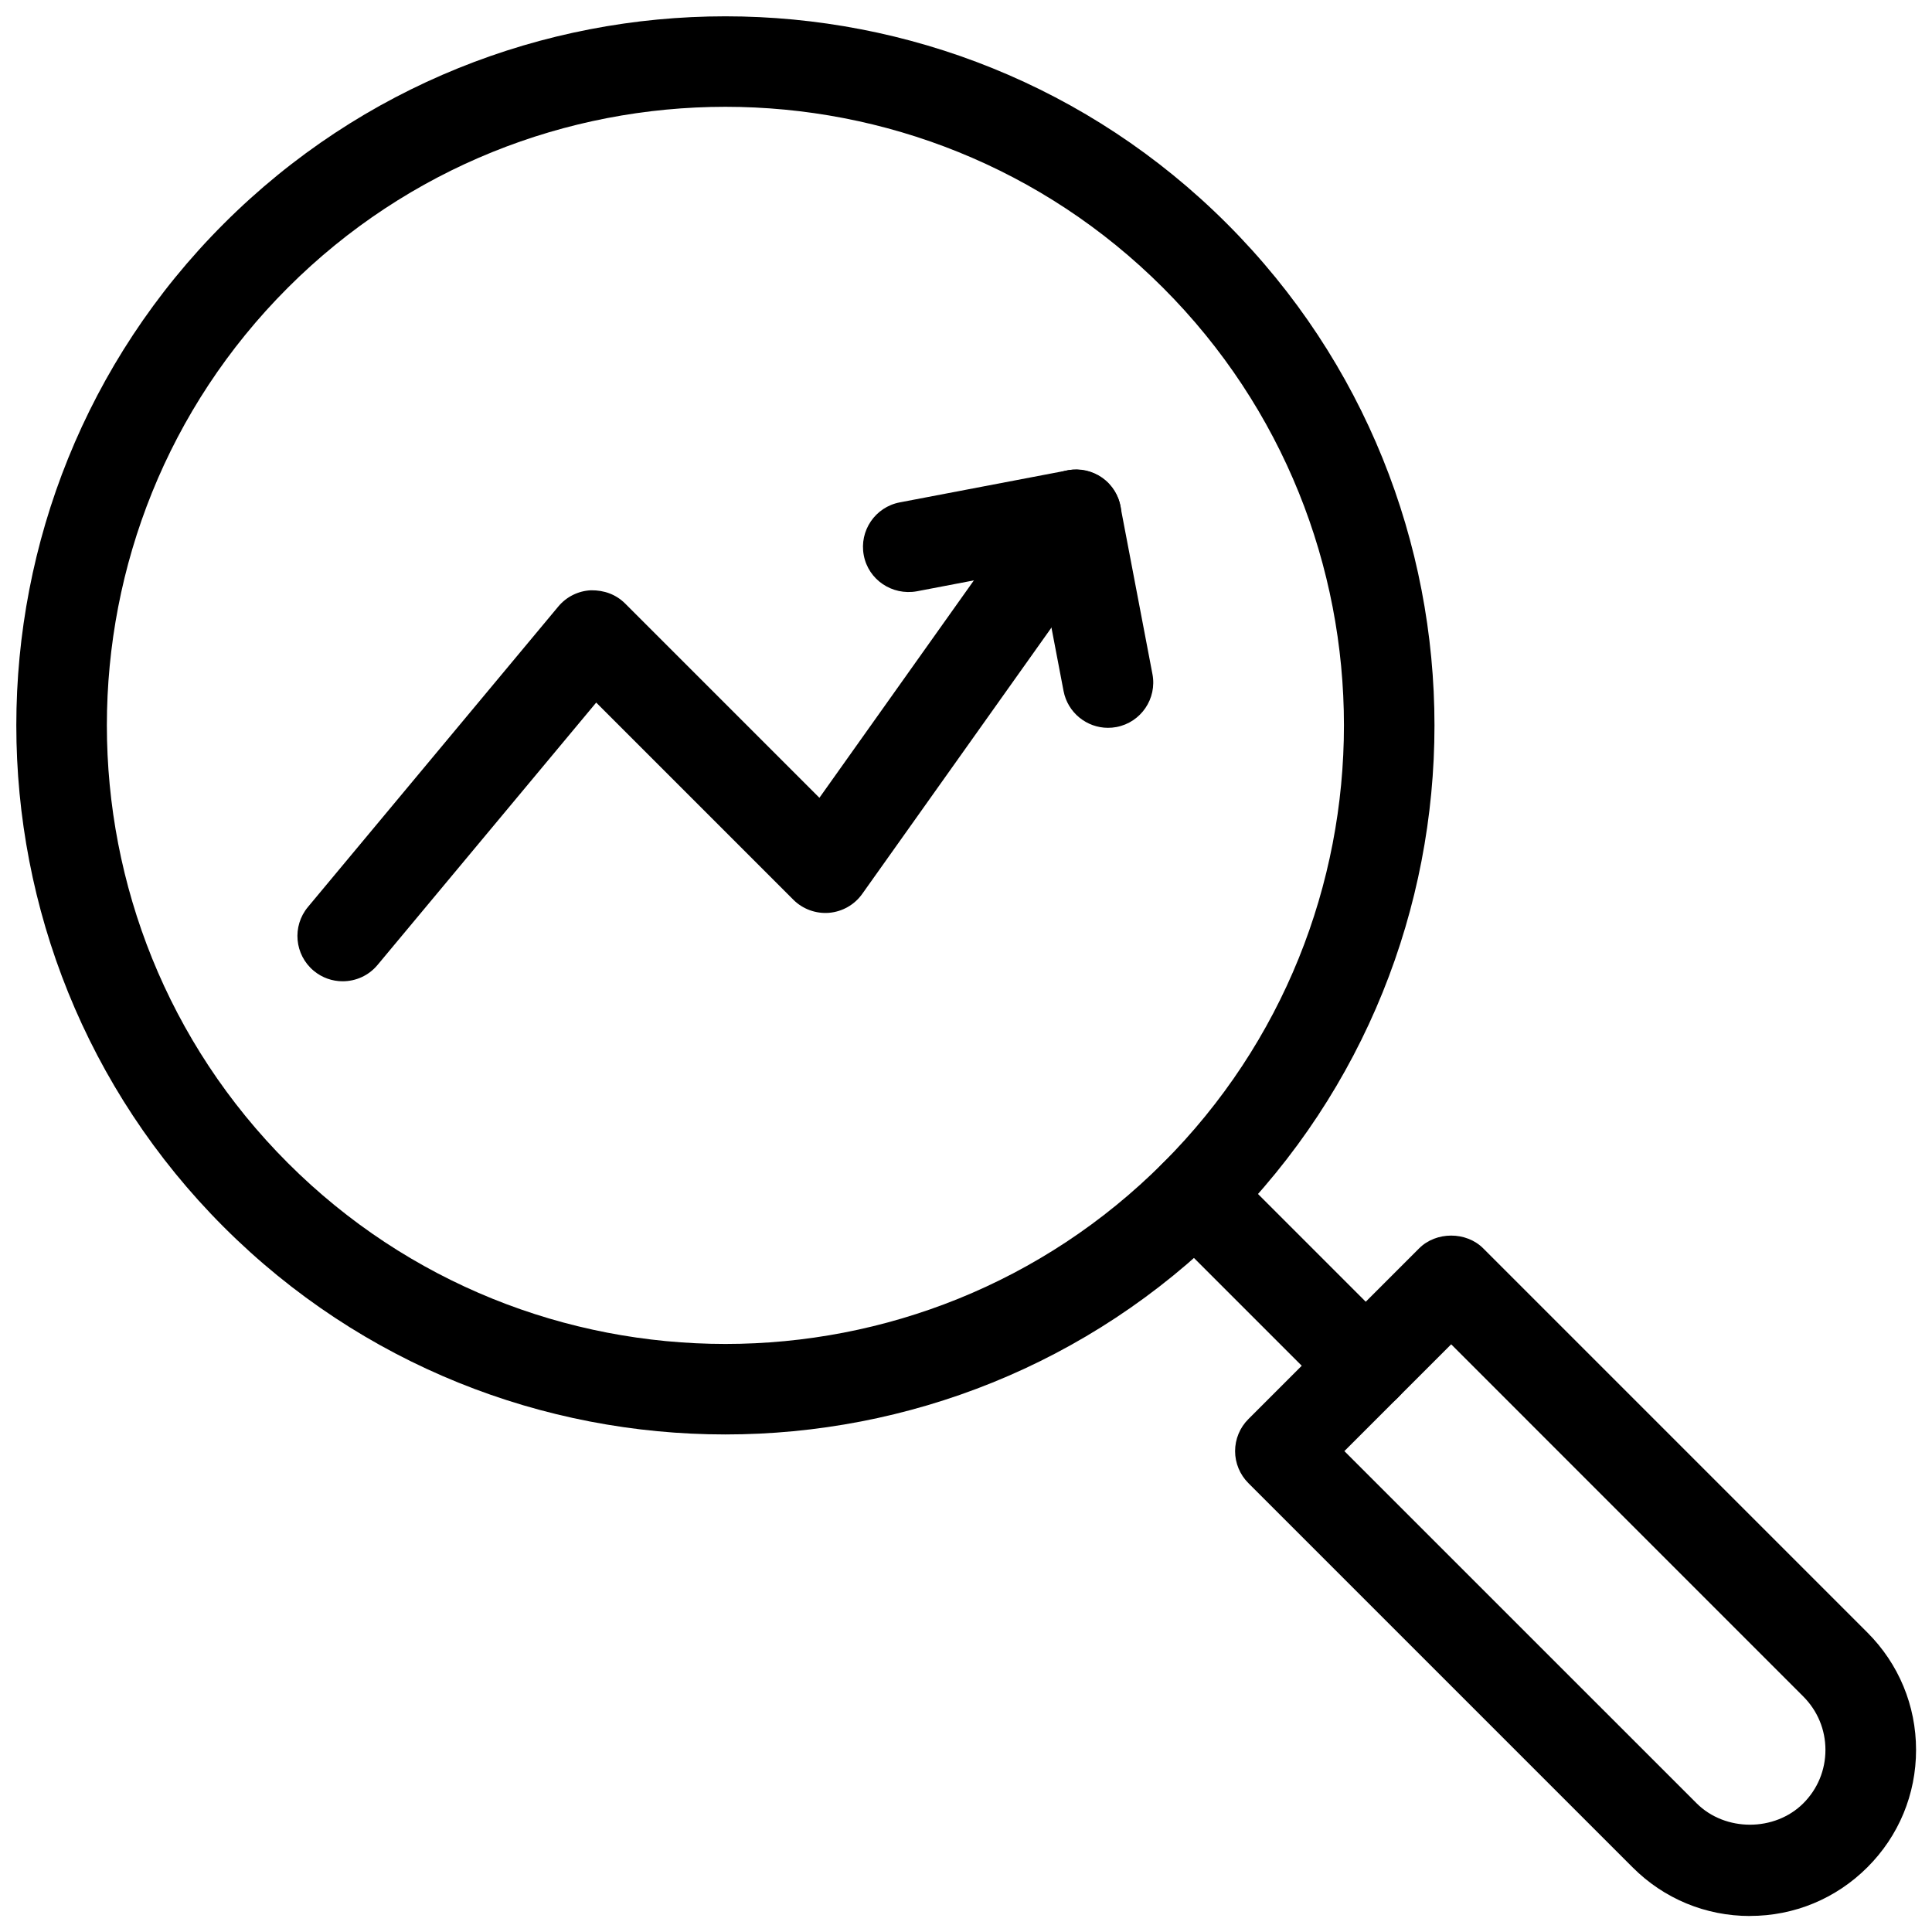 <svg id="line" viewBox="0 0 32 32" xmlns="http://www.w3.org/2000/svg"><path d="m5.675 16.253c-.169 0-.339-.057-.479-.174-.318-.265-.361-.738-.096-1.056l4.147-4.977c.135-.162.332-.26.542-.269.22-.003.415.07.565.219l3.218 3.218 3.64-5.123c.24-.337.709-.416 1.046-.177.337.24.416.708.177 1.046l-4.154 5.846c-.128.18-.329.294-.548.313-.219.018-.437-.061-.593-.217l-3.265-3.265-3.622 4.346c-.148.178-.362.27-.577.27z"/><path d="m18.352 12.055c-.352 0-.667-.25-.736-.609l-.39-2.042-2.042.39c-.406.072-.8-.189-.877-.596-.078-.407.19-.8.596-.877l2.778-.53c.401-.075.799.189.877.596l.53 2.778c.078.407-.19.8-.596.877-.047.009-.095.013-.142.013z"/><path d="m12.015 23.759c-3.009 0-6.018-1.145-8.309-3.436-4.581-4.582-4.581-12.036 0-16.617 4.581-4.581 12.036-4.581 16.617 0 4.582 4.582 4.582 12.036 0 16.617-2.291 2.291-5.3 3.436-8.309 3.436zm0-21.99c-2.625 0-5.25.999-7.248 2.997-3.996 3.997-3.996 10.499 0 14.496 3.997 3.997 10.5 3.998 14.496 0 3.996-3.997 3.996-10.499 0-14.496-1.998-1.998-4.623-2.997-7.248-2.997z"/><path d="m22.621 23.371c-.192 0-.384-.073-.53-.22l-2.828-2.828c-.293-.293-.293-.768 0-1.06s.768-.293 1.06 0l2.828 2.828c.293.293.293.768 0 1.06-.146.146-.338.22-.53.22z"/><path d="m28.985 31.735c-.735 0-1.425-.286-1.944-.806l-6.364-6.364c-.141-.141-.22-.332-.22-.53s.079-.39.22-.53l2.829-2.829c.281-.281.779-.281 1.06 0l6.364 6.364c.519.519.806 1.21.806 1.944 0 .734-.286 1.425-.806 1.944-.519.519-1.21.806-1.944.806zm-6.718-7.7 5.834 5.833c.473.473 1.295.473 1.768 0 .236-.236.366-.55.366-.884s-.13-.647-.366-.884l-5.833-5.834z"/></svg>